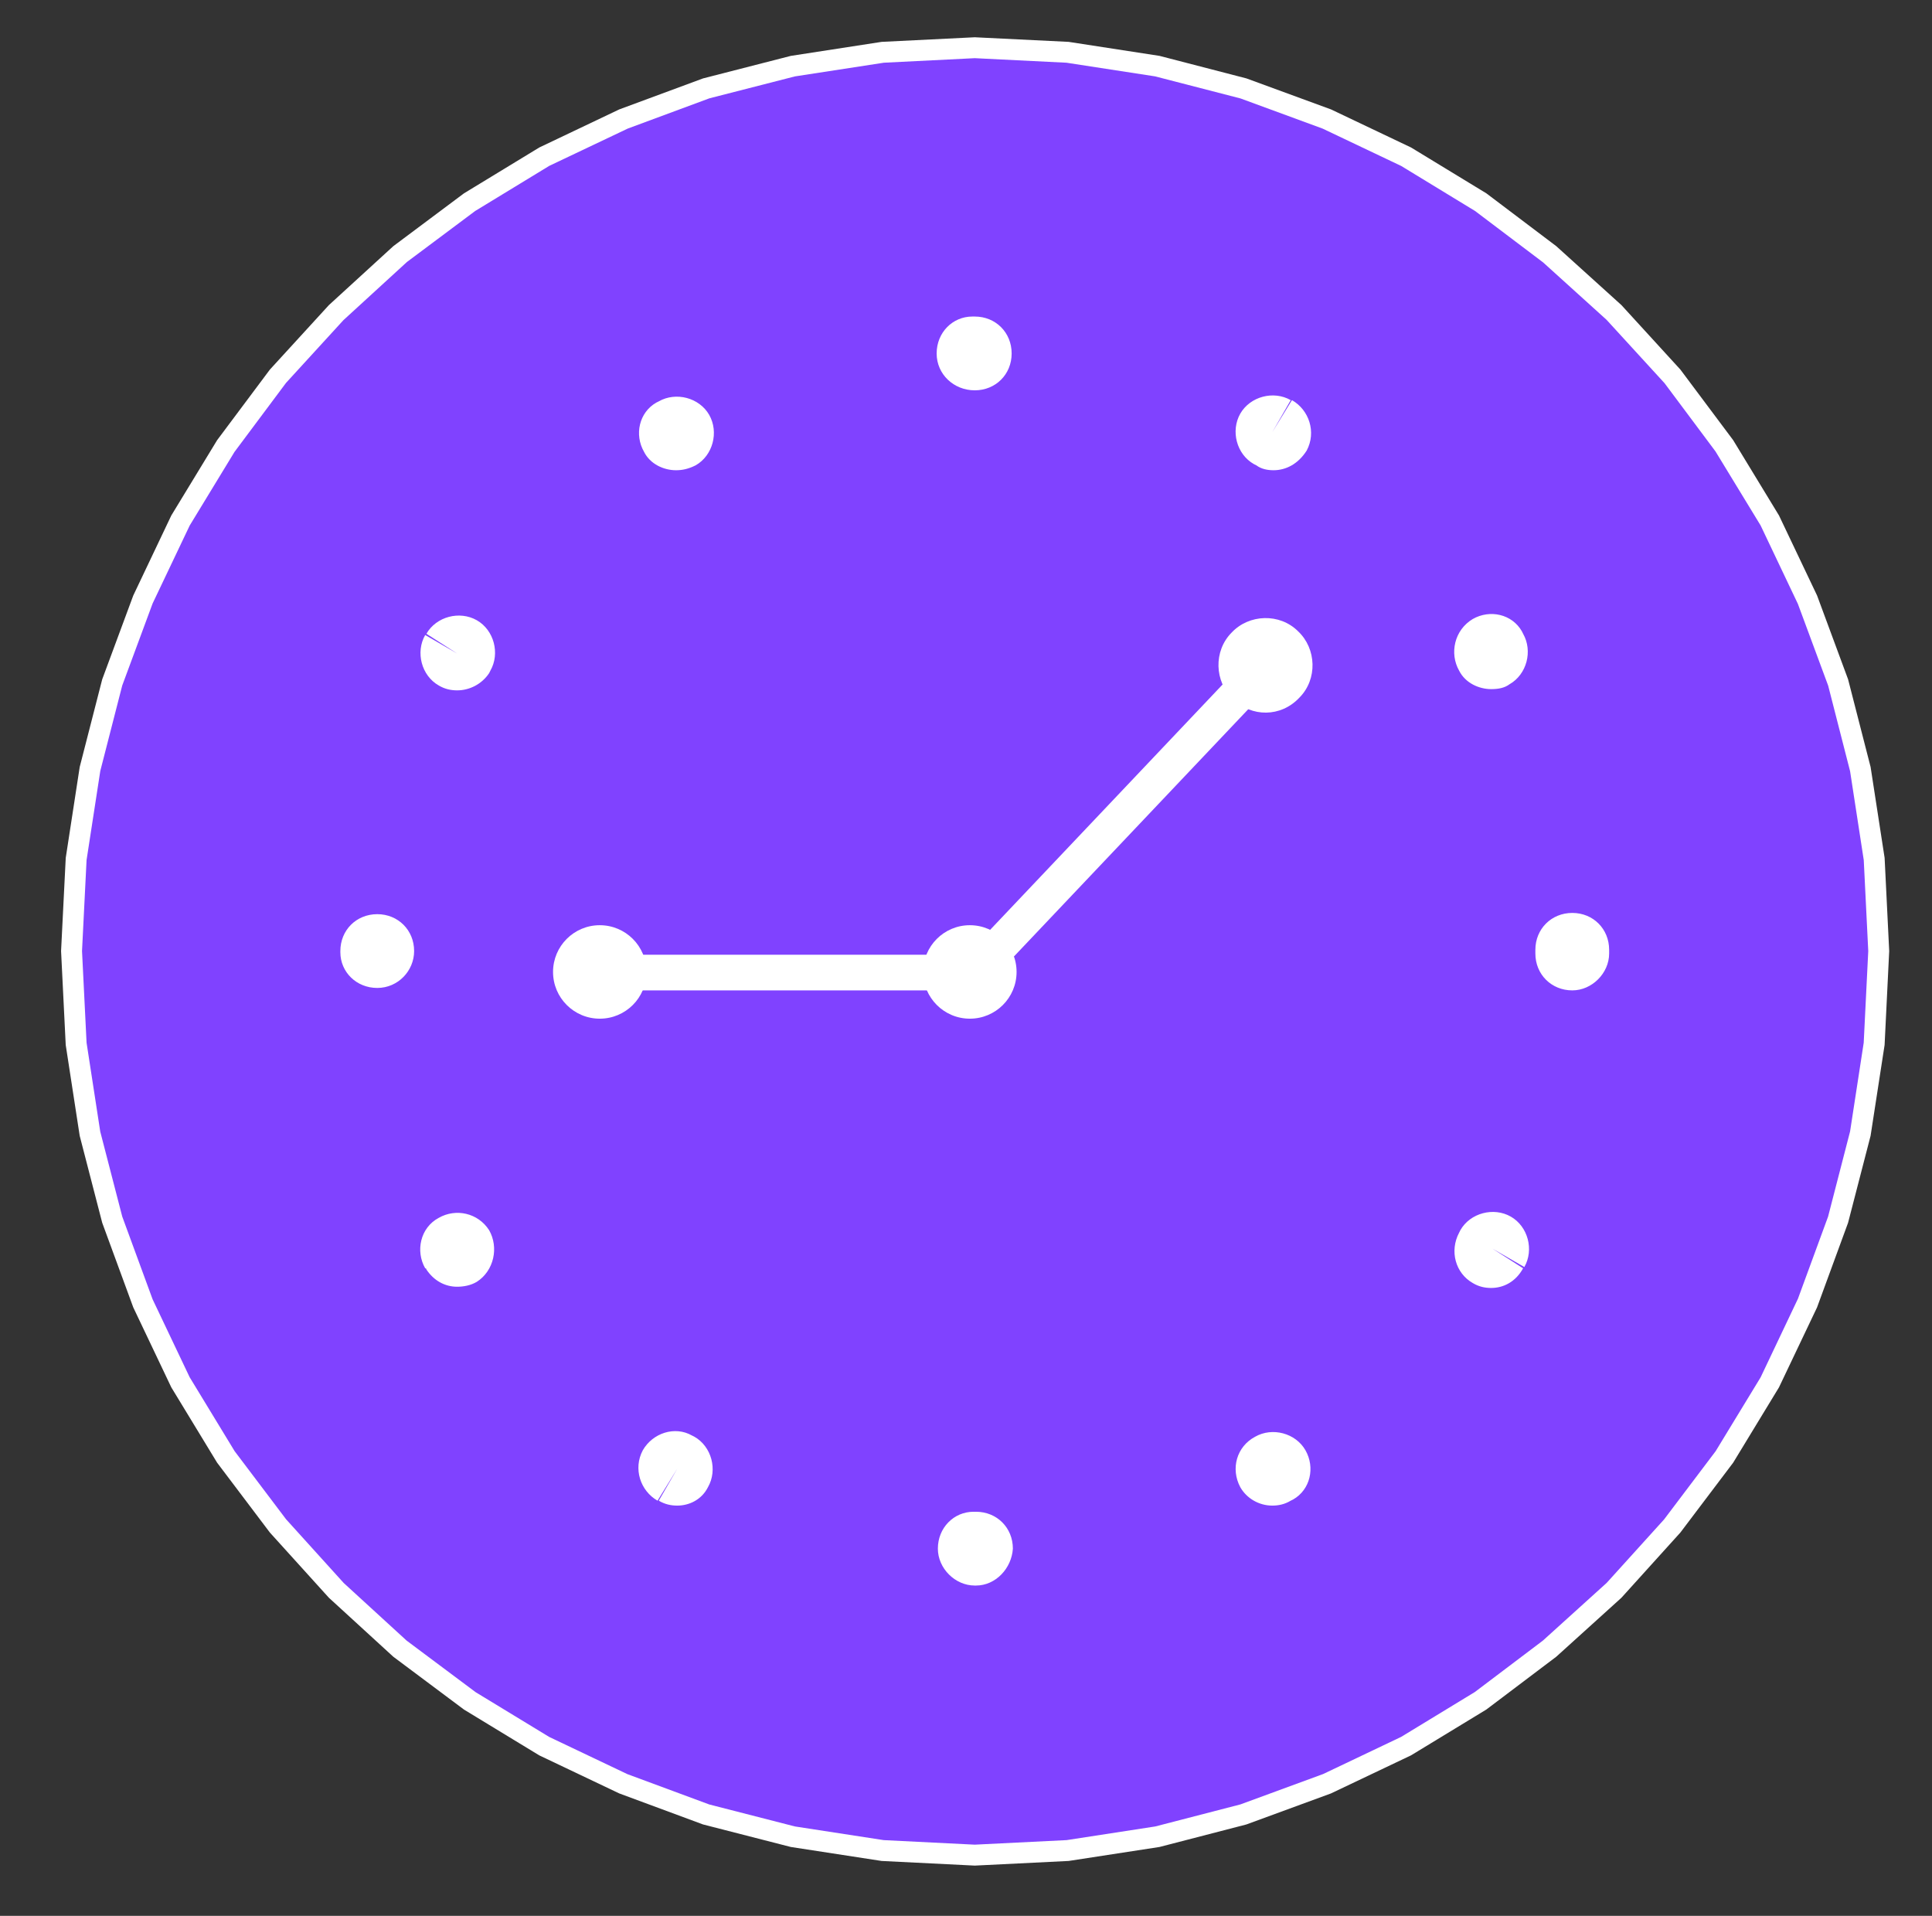 <?xml version="1.0" encoding="utf-8"?>
<!-- Generator: Adobe Illustrator 16.0.0, SVG Export Plug-In . SVG Version: 6.00 Build 0)  -->
<!DOCTYPE svg PUBLIC "-//W3C//DTD SVG 1.1//EN" "http://www.w3.org/Graphics/SVG/1.1/DTD/svg11.dtd">
<svg version="1.1" id="Layer_1" xmlns="http://www.w3.org/2000/svg" xmlns:xlink="http://www.w3.org/1999/xlink" x="0px" y="0px"
	 width="118px" height="117px" viewBox="0 0 118 117" enable-background="new 0 0 118 117" xml:space="preserve">
<rect x="0" y="0" width="118" height="117" fill="#333333" stroke="none"/>
<g>
	<defs>
		<rect id="SVGID_1_" x="-266.333" y="-183.667" width="1365.96" height="768"/>
	</defs>
	<clipPath id="SVGID_2_">
		<use xlink:href="#SVGID_1_"  overflow="visible"/>
	</clipPath>
</g>
<g>
	<defs>
		<rect id="SVGID_3_" x="-266.333" y="-183.667" width="1365.96" height="768"/>
	</defs>
	<clipPath id="SVGID_4_">
		<use xlink:href="#SVGID_3_"  overflow="visible"/>
	</clipPath>
</g>
<g>
	<defs>
		<rect id="SVGID_5_" x="-266.333" y="-183.667" width="1365.96" height="768"/>
	</defs>
	<clipPath id="SVGID_6_">
		<use xlink:href="#SVGID_5_"  overflow="visible"/>
	</clipPath>
</g>
<g>
	<defs>
		<rect id="SVGID_7_" x="-266.333" y="-183.667" width="1365.96" height="768"/>
	</defs>
	<clipPath id="SVGID_8_">
		<use xlink:href="#SVGID_7_"  overflow="visible"/>
	</clipPath>
</g>
<g>
	<defs>
		<rect id="SVGID_9_" x="-266.333" y="-183.667" width="1365.96" height="768"/>
	</defs>
	<clipPath id="SVGID_10_">
		<use xlink:href="#SVGID_9_"  overflow="visible"/>
	</clipPath>
</g>
<g>
	<defs>
		<rect id="SVGID_11_" x="-266.333" y="-183.667" width="1365.96" height="768"/>
	</defs>
	<clipPath id="SVGID_12_">
		<use xlink:href="#SVGID_11_"  overflow="visible"/>
	</clipPath>
</g>
<g>
	<defs>
		<rect id="SVGID_13_" x="-266.333" y="-183.667" width="1365.96" height="768"/>
	</defs>
	<clipPath id="SVGID_14_">
		<use xlink:href="#SVGID_13_"  overflow="visible"/>
	</clipPath>
</g>
<g>
	<defs>
		<rect id="SVGID_15_" x="-266.333" y="-183.667" width="1365.96" height="768"/>
	</defs>
	<clipPath id="SVGID_16_">
		<use xlink:href="#SVGID_15_"  overflow="visible"/>
	</clipPath>
</g>
<g>
	<defs>
		<rect id="SVGID_17_" x="-266.333" y="-183.667" width="1365.96" height="768"/>
	</defs>
	<clipPath id="SVGID_18_">
		<use xlink:href="#SVGID_17_"  overflow="visible"/>
	</clipPath>
</g>
<g>
	<defs>
		<rect id="SVGID_19_" x="-266.333" y="-183.667" width="1365.96" height="768"/>
	</defs>
	<clipPath id="SVGID_20_">
		<use xlink:href="#SVGID_19_"  overflow="visible"/>
	</clipPath>
</g>
<g>
	<defs>
		<rect id="SVGID_21_" x="-266.333" y="-183.667" width="1365.96" height="768"/>
	</defs>
	<clipPath id="SVGID_22_">
		<use xlink:href="#SVGID_21_"  overflow="visible"/>
	</clipPath>
</g>
<g>
	<defs>
		<rect id="SVGID_23_" x="-266.333" y="-183.667" width="1365.96" height="768"/>
	</defs>
	<clipPath id="SVGID_24_">
		<use xlink:href="#SVGID_23_"  overflow="visible"/>
	</clipPath>
</g>
<g>
	<defs>
		<rect id="SVGID_25_" x="-266.333" y="-183.667" width="1365.96" height="768"/>
	</defs>
	<clipPath id="SVGID_26_">
		<use xlink:href="#SVGID_25_"  overflow="visible"/>
	</clipPath>
</g>
<g>
	<defs>
		<rect id="SVGID_27_" x="-266.333" y="-183.667" width="1365.96" height="768"/>
	</defs>
	<clipPath id="SVGID_28_">
		<use xlink:href="#SVGID_27_"  overflow="visible"/>
	</clipPath>
</g>
<g>
	<defs>
		<rect id="SVGID_29_" x="-266.333" y="-183.667" width="1365.96" height="768"/>
	</defs>
	<clipPath id="SVGID_30_">
		<use xlink:href="#SVGID_29_"  overflow="visible"/>
	</clipPath>
</g>
<g>
	<defs>
		<rect id="SVGID_31_" x="-266.333" y="-183.667" width="1365.96" height="768"/>
	</defs>
	<clipPath id="SVGID_32_">
		<use xlink:href="#SVGID_31_"  overflow="visible"/>
	</clipPath>
</g>
<g>
	<defs>
		<rect id="SVGID_33_" x="-266.333" y="-183.667" width="1365.96" height="768"/>
	</defs>
	<clipPath id="SVGID_34_">
		<use xlink:href="#SVGID_33_"  overflow="visible"/>
	</clipPath>
</g>
<g>
	<defs>
		<rect id="SVGID_35_" x="-266.333" y="-183.667" width="1365.96" height="768"/>
	</defs>
	<clipPath id="SVGID_36_">
		<use xlink:href="#SVGID_35_"  overflow="visible"/>
	</clipPath>
</g>
<g>
	<defs>
		<rect id="SVGID_37_" x="-266.333" y="-183.667" width="1365.96" height="768"/>
	</defs>
	<clipPath id="SVGID_38_">
		<use xlink:href="#SVGID_37_"  overflow="visible"/>
	</clipPath>
</g>
<g>
	<defs>
		<rect id="SVGID_39_" x="-266.333" y="-183.667" width="1365.96" height="768"/>
	</defs>
	<clipPath id="SVGID_40_">
		<use xlink:href="#SVGID_39_"  overflow="visible"/>
	</clipPath>
</g>
<g>
	<defs>
		<rect id="SVGID_41_" x="-266.333" y="-183.667" width="1365.96" height="768"/>
	</defs>
	<clipPath id="SVGID_42_">
		<use xlink:href="#SVGID_41_"  overflow="visible"/>
	</clipPath>
</g>
<g>
	<defs>
		<rect id="SVGID_43_" x="-266.333" y="-183.667" width="1365.96" height="768"/>
	</defs>
	<clipPath id="SVGID_44_">
		<use xlink:href="#SVGID_43_"  overflow="visible"/>
	</clipPath>
</g>
<g>
	<defs>
		<rect id="SVGID_45_" x="-266.333" y="-183.667" width="1365.96" height="768"/>
	</defs>
	<clipPath id="SVGID_46_">
		<use xlink:href="#SVGID_45_"  overflow="visible"/>
	</clipPath>
</g>
<g>
	<defs>
		<rect id="SVGID_47_" x="-266.333" y="-183.667" width="1365.96" height="768"/>
	</defs>
	<clipPath id="SVGID_48_">
		<use xlink:href="#SVGID_47_"  overflow="visible"/>
	</clipPath>
</g>
<g>
	<defs>
		<rect id="SVGID_49_" x="-266.333" y="-183.667" width="1365.96" height="768"/>
	</defs>
	<clipPath id="SVGID_50_">
		<use xlink:href="#SVGID_49_"  overflow="visible"/>
	</clipPath>
</g>
<g>
	<defs>
		<rect id="SVGID_51_" x="-266.333" y="-183.667" width="1365.96" height="768"/>
	</defs>
	<clipPath id="SVGID_52_">
		<use xlink:href="#SVGID_51_"  overflow="visible"/>
	</clipPath>
</g>
<g>
	<defs>
		<rect id="SVGID_53_" x="-266.333" y="-183.667" width="1365.96" height="768"/>
	</defs>
	<clipPath id="SVGID_54_">
		<use xlink:href="#SVGID_53_"  overflow="visible"/>
	</clipPath>
</g>
<g>
	<defs>
		<rect id="SVGID_55_" x="-266.333" y="-183.667" width="1365.96" height="768"/>
	</defs>
	<clipPath id="SVGID_56_">
		<use xlink:href="#SVGID_55_"  overflow="visible"/>
	</clipPath>
</g>
<g>
	<defs>
		<rect id="SVGID_57_" x="-266.333" y="-183.667" width="1365.96" height="768"/>
	</defs>
	<clipPath id="SVGID_58_">
		<use xlink:href="#SVGID_57_"  overflow="visible"/>
	</clipPath>
</g>
<g>
	<defs>
		<rect id="SVGID_59_" x="-266.333" y="-183.667" width="1365.96" height="768"/>
	</defs>
	<clipPath id="SVGID_60_">
		<use xlink:href="#SVGID_59_"  overflow="visible"/>
	</clipPath>
</g>
<g>
	<defs>
		<rect id="SVGID_61_" x="-266.333" y="-183.667" width="1365.96" height="768"/>
	</defs>
	<clipPath id="SVGID_62_">
		<use xlink:href="#SVGID_61_"  overflow="visible"/>
	</clipPath>
</g>
<g>
	<defs>
		<rect id="SVGID_63_" x="-266.333" y="-183.667" width="1365.96" height="768"/>
	</defs>
	<clipPath id="SVGID_64_">
		<use xlink:href="#SVGID_63_"  overflow="visible"/>
	</clipPath>
</g>
<g>
	<defs>
		<rect id="SVGID_65_" x="-266.333" y="-183.667" width="1365.96" height="768"/>
	</defs>
	<clipPath id="SVGID_66_">
		<use xlink:href="#SVGID_65_"  overflow="visible"/>
	</clipPath>
</g>
<g>
	<defs>
		<rect id="SVGID_67_" x="-266.333" y="-183.667" width="1365.96" height="768"/>
	</defs>
	<clipPath id="SVGID_68_">
		<use xlink:href="#SVGID_67_"  overflow="visible"/>
	</clipPath>
</g>
<g>
	<defs>
		<rect id="SVGID_69_" x="-266.333" y="-183.667" width="1365.96" height="768"/>
	</defs>
	<clipPath id="SVGID_70_">
		<use xlink:href="#SVGID_69_"  overflow="visible"/>
	</clipPath>
</g>
<g>
	<defs>
		<rect id="SVGID_71_" x="-266.333" y="-183.667" width="1365.96" height="768"/>
	</defs>
	<clipPath id="SVGID_72_">
		<use xlink:href="#SVGID_71_"  overflow="visible"/>
	</clipPath>
</g>
<g>
	<defs>
		<rect id="SVGID_73_" x="-266.333" y="-183.667" width="1365.96" height="768"/>
	</defs>
	<clipPath id="SVGID_74_">
		<use xlink:href="#SVGID_73_"  overflow="visible"/>
	</clipPath>
</g>
<g>
	<defs>
		<rect id="SVGID_75_" x="-266.333" y="-183.667" width="1365.96" height="768"/>
	</defs>
	<clipPath id="SVGID_76_">
		<use xlink:href="#SVGID_75_"  overflow="visible"/>
	</clipPath>
</g>
<g>
	<defs>
		<rect id="SVGID_77_" x="-266.333" y="-183.667" width="1365.96" height="768"/>
	</defs>
	<clipPath id="SVGID_78_">
		<use xlink:href="#SVGID_77_"  overflow="visible"/>
	</clipPath>
</g>
<g>
	<defs>
		<rect id="SVGID_79_" x="-266.333" y="-183.667" width="1365.96" height="768"/>
	</defs>
	<clipPath id="SVGID_80_">
		<use xlink:href="#SVGID_79_"  overflow="visible"/>
	</clipPath>
</g>
<g>
	<defs>
		<rect id="SVGID_81_" x="-266.333" y="-183.667" width="1365.96" height="768"/>
	</defs>
	<clipPath id="SVGID_82_">
		<use xlink:href="#SVGID_81_"  overflow="visible"/>
	</clipPath>
</g>
<g>
	<defs>
		<rect id="SVGID_83_" x="-266.333" y="-183.667" width="1365.96" height="768"/>
	</defs>
	<clipPath id="SVGID_84_">
		<use xlink:href="#SVGID_83_"  overflow="visible"/>
	</clipPath>
</g>
<g>
	<defs>
		<rect id="SVGID_85_" x="-266.333" y="-183.667" width="1365.96" height="768"/>
	</defs>
	<clipPath id="SVGID_86_">
		<use xlink:href="#SVGID_85_"  overflow="visible"/>
	</clipPath>
</g>
<g>
	<defs>
		<rect id="SVGID_87_" x="-266.333" y="-183.667" width="1365.96" height="768"/>
	</defs>
	<clipPath id="SVGID_88_">
		<use xlink:href="#SVGID_87_"  overflow="visible"/>
	</clipPath>
</g>
<g>
	<defs>
		<rect id="SVGID_89_" x="-266.333" y="-183.667" width="1365.96" height="768"/>
	</defs>
	<clipPath id="SVGID_90_">
		<use xlink:href="#SVGID_89_"  overflow="visible"/>
	</clipPath>
</g>
<g>
	<defs>
		<rect id="SVGID_91_" x="-266.333" y="-183.667" width="1365.96" height="768"/>
	</defs>
	<clipPath id="SVGID_92_">
		<use xlink:href="#SVGID_91_"  overflow="visible"/>
	</clipPath>
</g>
<g>
	<defs>
		<rect id="SVGID_93_" x="-266.333" y="-183.667" width="1365.96" height="768"/>
	</defs>
	<clipPath id="SVGID_94_">
		<use xlink:href="#SVGID_93_"  overflow="visible"/>
	</clipPath>
</g>
<g>
	<defs>
		<rect id="SVGID_95_" x="-266.333" y="-183.667" width="1365.96" height="768"/>
	</defs>
	<clipPath id="SVGID_96_">
		<use xlink:href="#SVGID_95_"  overflow="visible"/>
	</clipPath>
</g>
<g>
	<defs>
		<rect id="SVGID_97_" x="-266.333" y="-183.667" width="1365.96" height="768"/>
	</defs>
	<clipPath id="SVGID_98_">
		<use xlink:href="#SVGID_97_"  overflow="visible"/>
	</clipPath>
</g>
<g>
	<defs>
		<rect id="SVGID_99_" x="-266.333" y="-183.667" width="1365.96" height="768"/>
	</defs>
	<clipPath id="SVGID_100_">
		<use xlink:href="#SVGID_99_"  overflow="visible"/>
	</clipPath>
</g>
<g>
	<defs>
		<rect id="SVGID_101_" x="-266.333" y="-183.667" width="1365.96" height="768"/>
	</defs>
	<clipPath id="SVGID_102_">
		<use xlink:href="#SVGID_101_"  overflow="visible"/>
	</clipPath>
</g>
<g>
	<defs>
		<rect id="SVGID_103_" x="-266.333" y="-183.667" width="1365.96" height="768"/>
	</defs>
	<clipPath id="SVGID_104_">
		<use xlink:href="#SVGID_103_"  overflow="visible"/>
	</clipPath>
</g>
<g>
	<defs>
		<rect id="SVGID_105_" x="-266.333" y="-183.667" width="1365.96" height="768"/>
	</defs>
	<clipPath id="SVGID_106_">
		<use xlink:href="#SVGID_105_"  overflow="visible"/>
	</clipPath>
</g>
<g>
	<defs>
		<rect id="SVGID_107_" x="-266.333" y="-183.667" width="1365.96" height="768"/>
	</defs>
	<clipPath id="SVGID_108_">
		<use xlink:href="#SVGID_107_"  overflow="visible"/>
	</clipPath>
</g>
<g>
	<defs>
		<rect id="SVGID_109_" x="-266.333" y="-183.667" width="1365.96" height="768"/>
	</defs>
	<clipPath id="SVGID_110_">
		<use xlink:href="#SVGID_109_"  overflow="visible"/>
	</clipPath>
</g>
<g>
	<defs>
		<rect id="SVGID_111_" x="-266.333" y="-183.667" width="1365.96" height="768"/>
	</defs>
	<clipPath id="SVGID_112_">
		<use xlink:href="#SVGID_111_"  overflow="visible"/>
	</clipPath>
</g>
<g>
	<defs>
		<rect id="SVGID_113_" x="-266.333" y="-183.667" width="1365.96" height="768"/>
	</defs>
	<clipPath id="SVGID_114_">
		<use xlink:href="#SVGID_113_"  overflow="visible"/>
	</clipPath>
</g>
<g>
	<defs>
		<rect id="SVGID_115_" x="-266.333" y="-183.667" width="1365.96" height="768"/>
	</defs>
	<clipPath id="SVGID_116_">
		<use xlink:href="#SVGID_115_"  overflow="visible"/>
	</clipPath>
</g>
<g>
	<defs>
		<rect id="SVGID_117_" x="-266.333" y="-183.667" width="1365.96" height="768"/>
	</defs>
	<clipPath id="SVGID_118_">
		<use xlink:href="#SVGID_117_"  overflow="visible"/>
	</clipPath>
</g>
<g>
	<defs>
		<rect id="SVGID_119_" x="-266.333" y="-183.667" width="1365.96" height="768"/>
	</defs>
	<clipPath id="SVGID_120_">
		<use xlink:href="#SVGID_119_"  overflow="visible"/>
	</clipPath>
</g>
<g>
	<defs>
		<rect id="SVGID_121_" x="-266.333" y="-183.667" width="1365.96" height="768"/>
	</defs>
	<clipPath id="SVGID_122_">
		<use xlink:href="#SVGID_121_"  overflow="visible"/>
	</clipPath>
</g>
<g>
	<defs>
		<rect id="SVGID_123_" x="-266.333" y="-183.667" width="1365.96" height="768"/>
	</defs>
	<clipPath id="SVGID_124_">
		<use xlink:href="#SVGID_123_"  overflow="visible"/>
	</clipPath>
	<g clip-path="url(#SVGID_124_)">
		<defs>
			<rect id="SVGID_125_" x="3.666" y="2.208" width="111.719" height="111.725"/>
		</defs>
		<clipPath id="SVGID_126_">
			<use xlink:href="#SVGID_125_"  overflow="visible"/>
		</clipPath>
		<path clip-path="url(#SVGID_126_)" fill="#8042FF" d="M59.536,113.272c30.49,0,55.194-24.706,55.194-55.193
			c0-30.487-24.704-55.19-55.194-55.191c-30.487,0-55.193,24.704-55.193,55.191S29.048,113.272,59.536,113.272"/>
		<path clip-path="url(#SVGID_126_)" fill="#FFFFFF" d="M113.83,52.487l0.006,0.065l-0.843-5.48l0.012,0.056l-1.356-5.293
			l0.019,0.063l-1.875-5.062l0.019,0.05l-2.293-4.825l0.031,0.057l-2.769-4.543l0.038,0.05l-3.187-4.269l0.038,0.05l-3.563-3.893
			l0.044,0.043l-3.937-3.562l0.043,0.038l-4.218-3.187l0.05,0.038l-4.543-2.769l0.056,0.031l-4.824-2.293l0.05,0.019l-5.105-1.875
			l0.056,0.019l-5.25-1.356L70.59,4.67l-5.48-0.844l0.065,0.006l-5.671-0.281h0.064l-5.625,0.281l0.065-0.006L48.524,4.67
			l0.062-0.013L43.29,6.014l0.063-0.019L38.291,7.87l0.052-0.019l-4.828,2.293l0.058-0.031l-4.546,2.769l0.05-0.038l-4.265,3.187
			l0.049-0.038l-3.89,3.562l0.04-0.043l-3.562,3.893l0.041-0.05l-3.187,4.268l0.034-0.05l-2.765,4.543l0.03-0.057l-2.296,4.825
			l0.022-0.05l-1.875,5.062l0.02-0.063l-1.359,5.293l0.013-0.056l-0.844,5.48l0.006-0.065l-0.281,5.625v-0.064l0.281,5.671
			l-0.006-0.066l0.844,5.484l-0.013-0.063l1.359,5.25l-0.019-0.06l1.875,5.109l-0.023-0.054l2.296,4.828l-0.03-0.058l2.765,4.546
			L14.3,88.582l3.187,4.218l-0.036-0.043l3.562,3.937l-0.042-0.042l3.89,3.562l-0.049-0.041l4.265,3.187l-0.05-0.034l4.546,2.765
			l-0.058-0.031l4.828,2.297l-0.052-0.022l5.062,1.875l-0.063-0.02l5.296,1.359l-0.062-0.013l5.484,0.844l-0.065-0.007l5.625,0.281
			h-0.064l5.671-0.281l-0.065,0.007l5.48-0.844l-0.063,0.013l5.25-1.359l-0.056,0.019l5.105-1.875l-0.05,0.023l4.824-2.297
			l-0.056,0.031l4.543-2.765l-0.05,0.036l4.218-3.187l-0.043,0.036l3.937-3.562l-0.044,0.045l3.563-3.937l-0.038,0.043l3.187-4.218
			l-0.038,0.053l2.769-4.546l-0.031,0.058l2.293-4.828l-0.019,0.054l1.875-5.109l-0.019,0.06l1.356-5.25l-0.012,0.063l0.843-5.484
			l-0.006,0.066l0.281-5.671v0.064L113.83,52.487z M115.386,58.079l-0.281,5.736l-0.856,5.548l-1.375,5.311l-1.894,5.166
			l-2.325,4.884l-2.799,4.601l-3.225,4.267l-3.6,3.982l-3.981,3.602l-4.269,3.224l-4.599,2.798l-4.887,2.324l-5.168,1.896
			l-5.306,1.375l-5.551,0.854l-5.735,0.284l-5.689-0.284l-5.547-0.854l-5.359-1.375l-5.12-1.896l-4.883-2.323l-4.6-2.798
			l-4.315-3.225l-3.936-3.604l-3.602-3.98l-3.223-4.267l-2.799-4.602L8.139,79.84l-1.896-5.166l-1.375-5.311l-0.854-5.548
			L3.73,58.079l0.285-5.688l0.853-5.55l1.375-5.355l1.896-5.118l2.323-4.887l2.799-4.6l3.224-4.312l3.603-3.937l3.935-3.6
			l4.315-3.225l4.6-2.8l4.883-2.325l5.12-1.894l5.359-1.375l5.547-0.856l5.688-0.281l5.736,0.281l5.551,0.856l5.306,1.375
			l5.168,1.894l4.887,2.325l4.599,2.8l4.269,3.225l3.981,3.6l3.6,3.937l3.225,4.312l2.799,4.6l2.325,4.887l1.894,5.118l1.375,5.355
			l0.856,5.55L115.386,58.079z"/>
		<g clip-path="url(#SVGID_126_)">
			<defs>
				<polyline id="SVGID_127_" points="3.667,2.208 115.404,2.208 115.404,113.948 3.667,113.948 				"/>
			</defs>
			<clipPath id="SVGID_128_">
				<use xlink:href="#SVGID_127_"  overflow="visible"/>
			</clipPath>
			
				<rect x="55.458" y="48.864" transform="matrix(-0.688 0.726 -0.726 -0.688 151.734 34.699)" clip-path="url(#SVGID_128_)" fill="#FFFFFF" width="25.908" height="2.175"/>
		</g>
		<path clip-path="url(#SVGID_126_)" fill="#FFFFFF" d="M79.358,42.609c1.125-1.125,1.05-3-0.075-4.056
			c-1.125-1.125-3-1.05-4.056,0.075c-1.125,1.131-1.05,3.006,0.075,4.056C76.434,43.81,78.233,43.81,79.358,42.609"/>
		<rect x="36.481" y="58.305" clip-path="url(#SVGID_126_)" fill="#FFFFFF" width="22.903" height="2.178"/>
		<path clip-path="url(#SVGID_126_)" fill="#FFFFFF" d="M36.632,62.21c-1.577,0-2.854-1.277-2.854-2.854
			c0-1.577,1.276-2.854,2.854-2.854c1.577,0,2.854,1.277,2.854,2.854C39.486,60.933,38.209,62.21,36.632,62.21"/>
		<path clip-path="url(#SVGID_126_)" fill="#FFFFFF" d="M59.235,62.21c1.577,0,2.854-1.277,2.854-2.854
			c0-1.577-1.276-2.854-2.854-2.854c-1.577,0-2.854,1.277-2.854,2.854C56.381,60.933,57.658,62.21,59.235,62.21"/>
		<path clip-path="url(#SVGID_126_)" fill="#FFFFFF" d="M59.61,96.828h-0.075c-1.202,0-2.253-1.051-2.253-2.253
			c0-1.277,0.976-2.253,2.178-2.253c0,0,0.075,0,0.15,0c1.277,0,2.253,0.976,2.253,2.253C61.788,95.776,60.812,96.828,59.61,96.828
			 M77.708,91.946c-0.825,0-1.575-0.451-1.956-1.126c-0.6-1.126-0.225-2.478,0.906-3.079c1.05-0.601,2.475-0.225,3.075,0.826
			c0.6,1.051,0.3,2.403-0.75,3.004l-0.15,0.075C78.458,91.871,78.083,91.946,77.708,91.946 M41.363,91.946
			c-0.375,0-0.751-0.075-1.126-0.3l1.126-1.952l-1.202,1.952c-1.051-0.601-1.501-1.952-0.901-3.079
			c0.601-1.051,1.953-1.501,3.004-0.901l0.15,0.075c1.051,0.602,1.427,2.028,0.826,3.079C42.865,91.571,42.114,91.946,41.363,91.946
			 M91.076,78.655c-0.375,0-0.75-0.075-1.125-0.301c-1.056-0.601-1.431-1.952-0.831-3.079l0.075-0.15
			c0.6-1.051,2.031-1.427,3.081-0.826c1.05,0.601,1.425,2.027,0.825,3.079l-1.95-1.126l1.875,1.201
			C92.576,78.279,91.826,78.655,91.076,78.655 M27.921,78.58c-0.751,0-1.427-0.375-1.877-1.052c0,0,0-0.075-0.075-0.075
			c-0.601-1.051-0.301-2.478,0.826-3.078c1.051-0.602,2.403-0.301,3.078,0.75c0.601,1.052,0.301,2.479-0.75,3.154
			C28.748,78.505,28.297,78.58,27.921,78.58 M96.031,60.482c-1.275,0-2.256-0.976-2.256-2.252v-0.075v-0.15
			c0-1.277,0.981-2.253,2.256-2.253s2.25,0.976,2.25,2.253v0.075v0.075v0.075C98.281,59.432,97.231,60.482,96.031,60.482
			 M23.041,60.333c-1.277,0-2.253-0.977-2.253-2.178V58.08c0-1.276,0.976-2.252,2.253-2.252c1.276,0,2.252,0.976,2.252,2.252
			C25.293,59.281,24.317,60.333,23.041,60.333 M27.921,42.16c-0.375,0-0.751-0.075-1.126-0.3c-1.052-0.6-1.427-2.024-0.826-3.081
			l1.952,1.131l-1.877-1.206c0.601-1.05,2.027-1.425,3.079-0.825c1.051,0.6,1.427,2.031,0.826,3.081l-0.075,0.15
			C29.423,41.785,28.672,42.16,27.921,42.16 M91.076,42.084c-0.75,0-1.581-0.375-1.956-1.125c-0.6-1.05-0.3-2.481,0.831-3.156
			c1.05-0.6,2.4-0.3,3,0.75l0.075,0.15c0.6,1.056,0.225,2.481-0.825,3.081C91.9,42.01,91.526,42.084,91.076,42.084 M77.783,28.717
			c-0.375,0-0.75-0.075-1.05-0.3l-0.15-0.075c-1.056-0.6-1.431-2.025-0.831-3.081c0.606-1.05,2.031-1.425,3.081-0.825l-1.125,1.956
			l1.2-1.956c1.05,0.6,1.5,1.956,0.9,3.081C79.283,28.342,78.533,28.717,77.783,28.717 M41.288,28.717
			c-0.751,0-1.578-0.375-1.953-1.125c-0.601-1.05-0.3-2.406,0.751-3.006l0.15-0.075c1.051-0.6,2.478-0.225,3.079,0.825
			c0.601,1.056,0.226,2.481-0.826,3.081C42.039,28.643,41.664,28.717,41.288,28.717 M59.535,23.837c-1.276,0-2.328-0.975-2.328-2.25
			c0-1.281,0.976-2.256,2.178-2.256h0.15c1.277,0,2.253,0.975,2.253,2.256C61.788,22.862,60.812,23.837,59.535,23.837"/>
	</g>
</g>
<g>
	<defs>
		<rect id="SVGID_129_" x="-266.333" y="-183.667" width="1365.96" height="768"/>
	</defs>
	<clipPath id="SVGID_130_">
		<use xlink:href="#SVGID_129_"  overflow="visible"/>
	</clipPath>
</g>
<g>
	<defs>
		<rect id="SVGID_133_" x="-266.333" y="-183.667" width="1365.96" height="768"/>
	</defs>
	<clipPath id="SVGID_132_">
		<use xlink:href="#SVGID_133_"  overflow="visible"/>
	</clipPath>
</g>
</svg>

